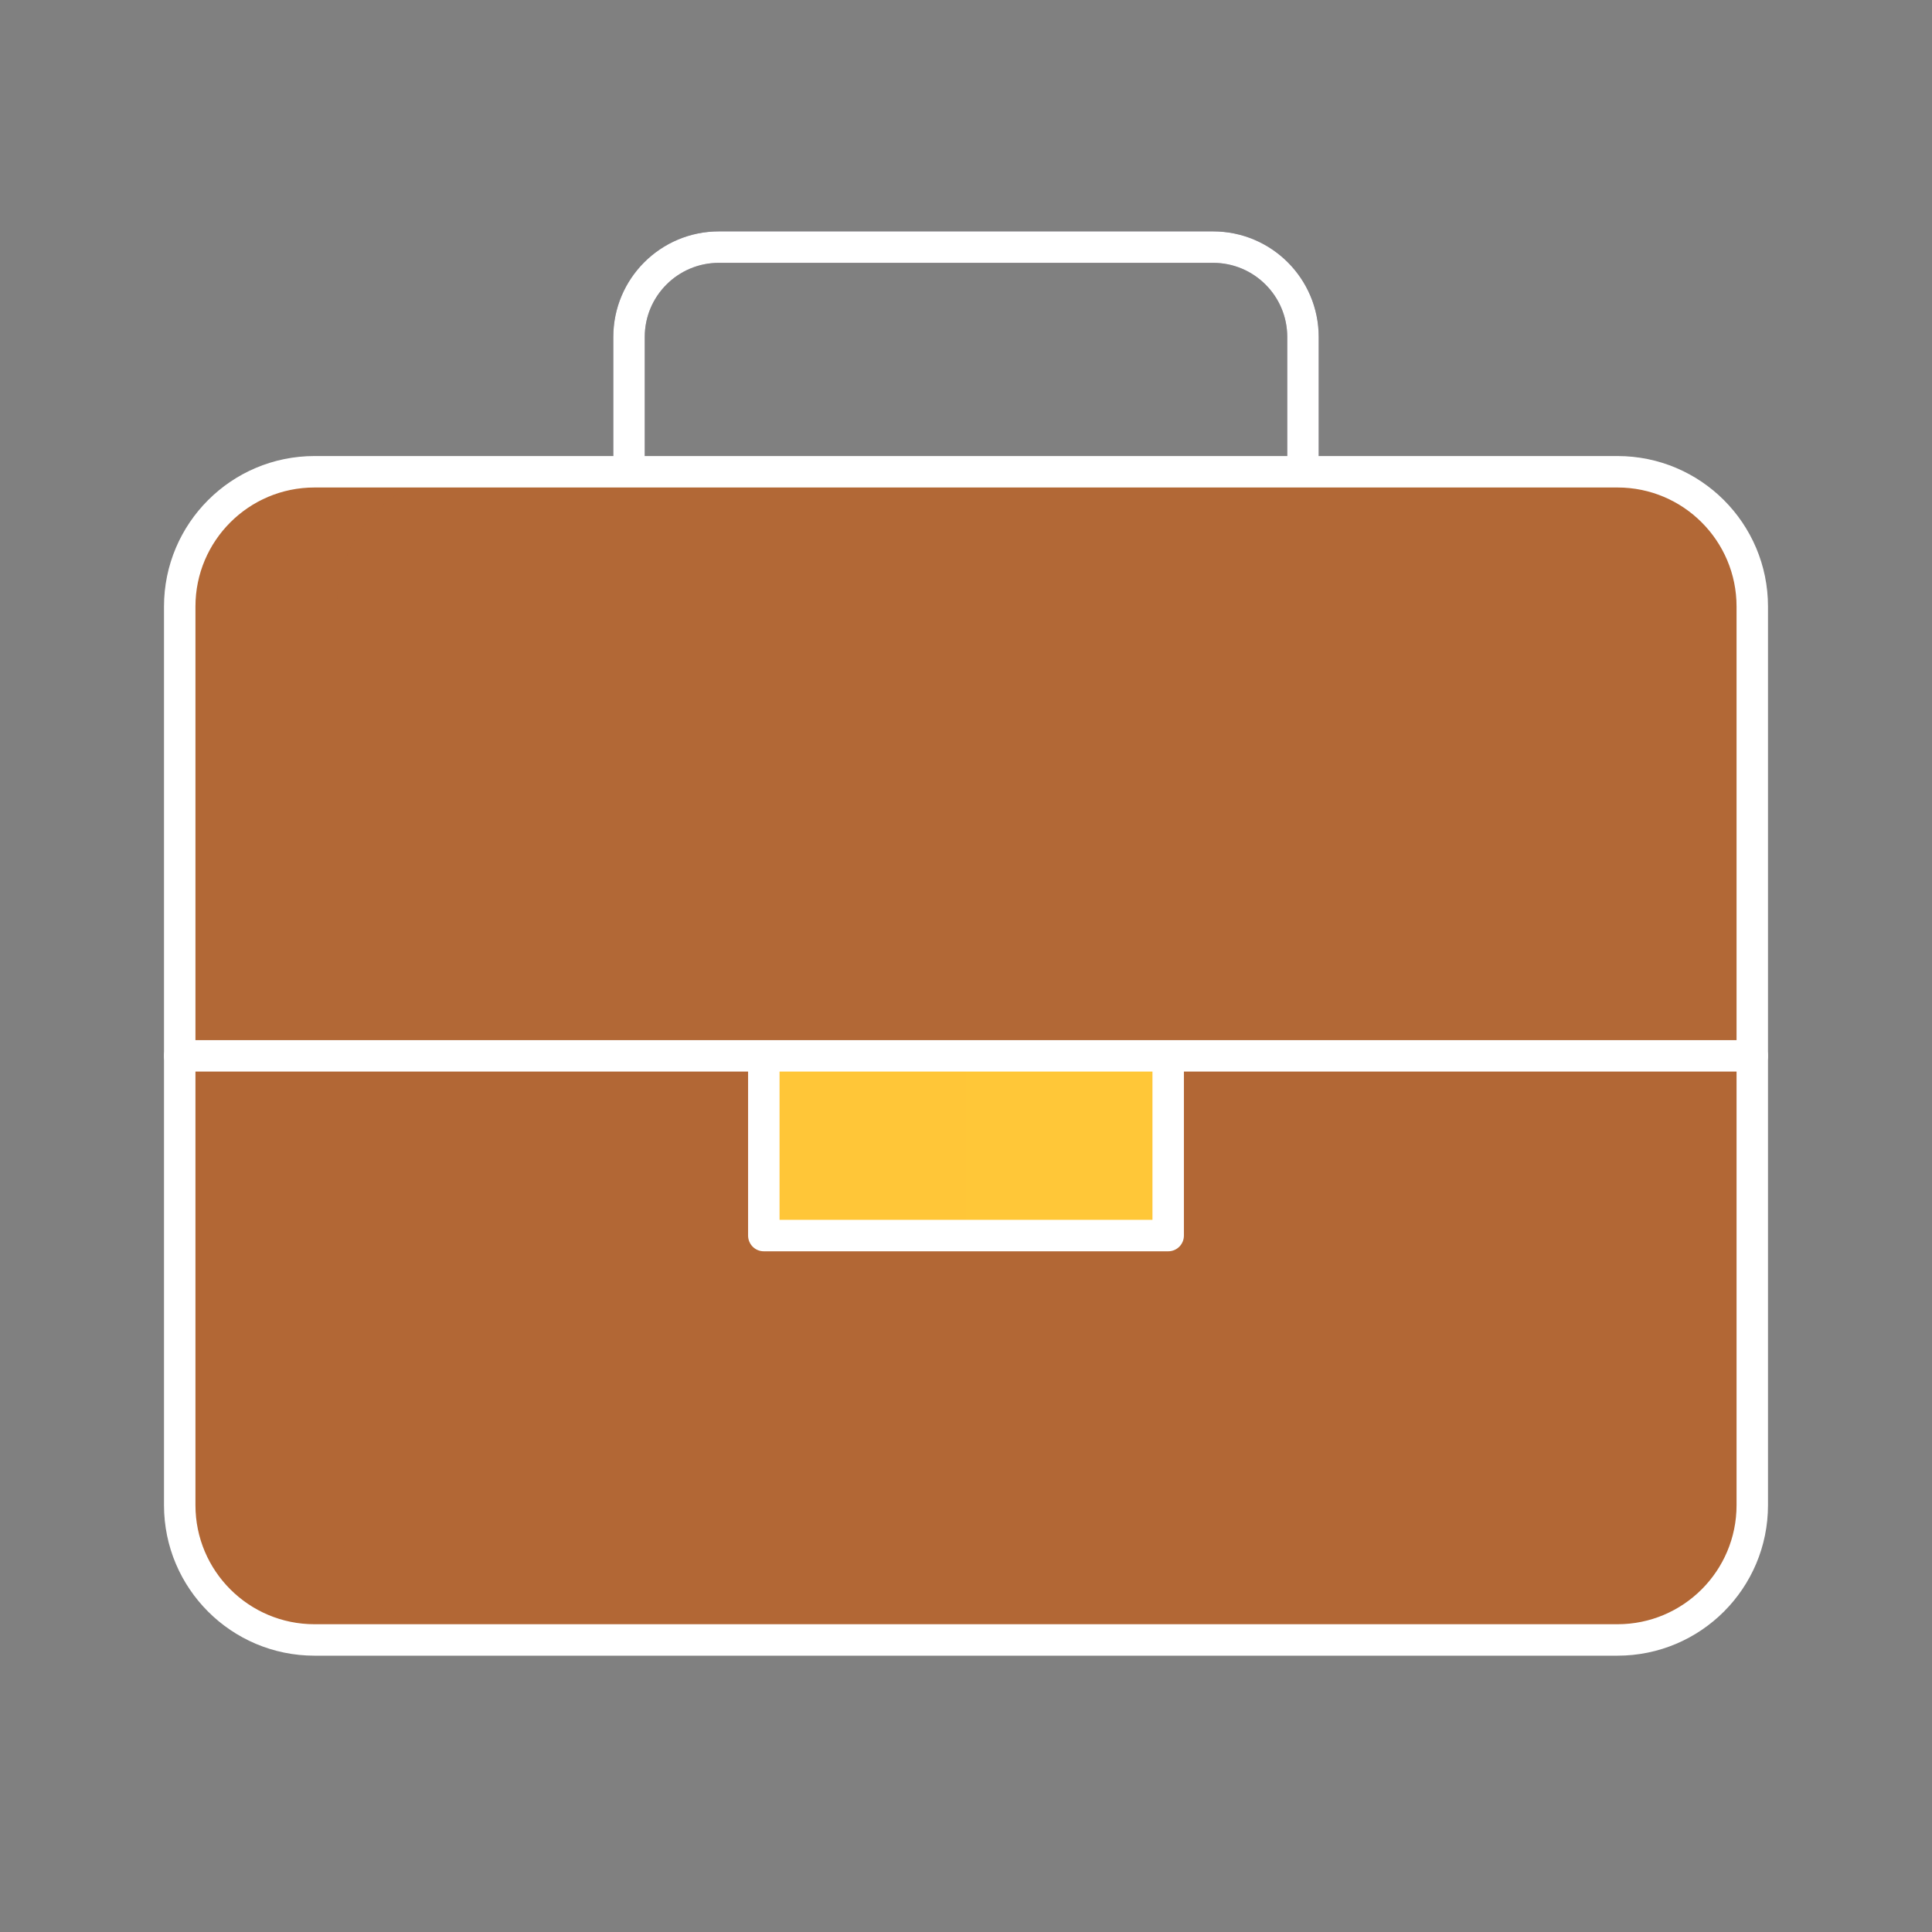 <svg xmlns="http://www.w3.org/2000/svg" width="430" height="430" fill="none" viewBox="0 0 430 430"><rect x="0" y="0" width="430" height="430" fill="#808080" stroke="none"/><path stroke="#3A3347" stroke-linecap="round" stroke-linejoin="round" stroke-miterlimit="15.6" stroke-width="7" d="M290 105V75c0-11.046-8.954-20-20-20H160c-11.046 0-20 8.954-20 20v30"/><path fill="#b26836" d="M390 335c0 16.568-13.431 30-30 30H70c-16.568 0-30-13.431-30-30V135c0-16.569 13.432-30 30-30h290c16.569 0 30 13.431 30 30z"/><path fill="#b26836" d="M105 365c-16.568 0-30-13.431-30-30V135c0-16.569 13.432-30 30-30H70c-16.568 0-30 13.431-30 30v200c0 16.569 13.432 30 30 30z" opacity=".5" style="mix-blend-mode:multiply"/><path fill="#b26836" d="M360 365c16.569 0 30-13.432 30-30V235H40v100c0 16.569 13.432 30 30 30z" opacity=".4" style="mix-blend-mode:multiply"/><path fill="#ffc738" d="M170 235v40h90v-40"/><path fill="#ffc738" d="M170 275v-40h45v40z" opacity=".5" style="mix-blend-mode:multiply"/><path stroke="#fff" stroke-linecap="round" stroke-linejoin="round" stroke-miterlimit="15.6" stroke-width="7" d="M40 235h350m-220 0v40h90v-40"/><path stroke="#fff" stroke-linecap="round" stroke-linejoin="round" stroke-miterlimit="15.6" stroke-width="7" d="M390 335c0 16.568-13.431 30-30 30H70c-16.568 0-30-13.431-30-30V135c0-16.569 13.432-30 30-30h290c16.569 0 30 13.431 30 30zM290 105V75c0-11.046-8.954-20-20-20H160c-11.046 0-20 8.954-20 20v30"/></svg>